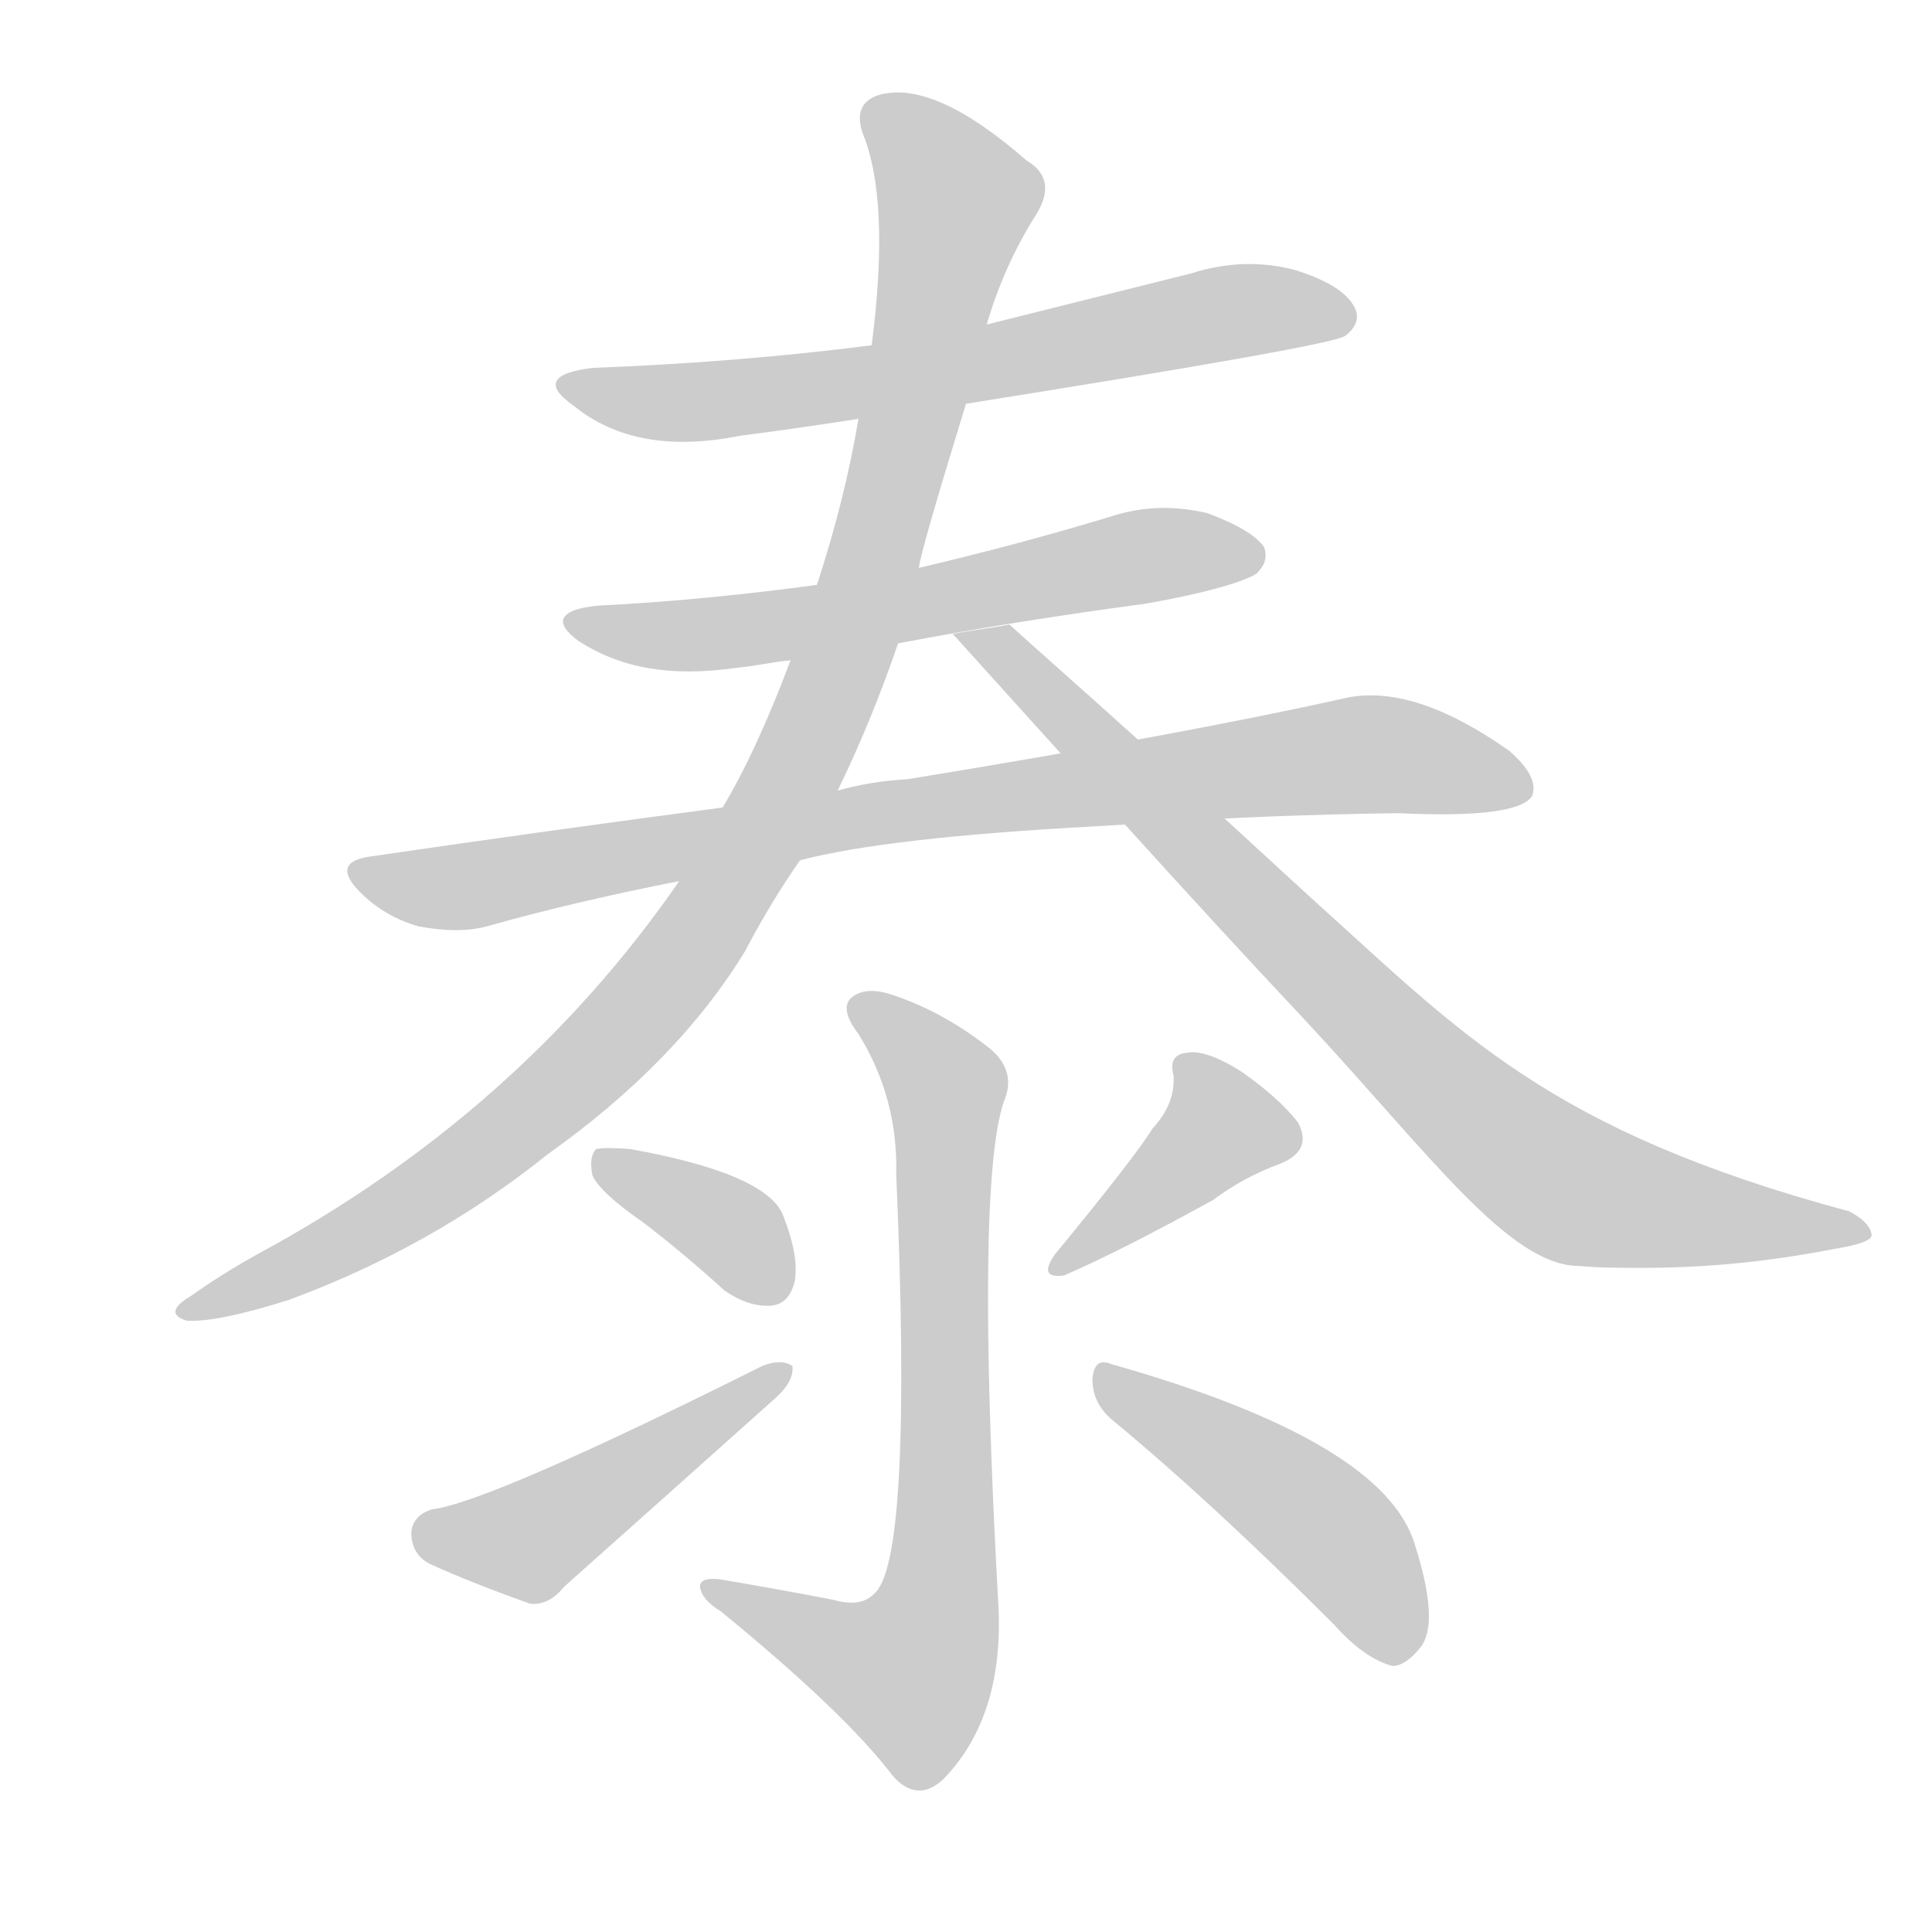 <!--
AnimCJK 2016-2017 Copyright Francois Mizessyn, http://gooo.free.fr/animCJK/
Derived from:
    MakeMeAHanzi project - https://github.com/skishore/makemeahanzi
    Arphic PL KaitiM GB - https://apps.ubuntu.com/cat/applications/precise/fonts-arphic-gkai00mp/
    Arphic PL UKai - https://apps.ubuntu.com/cat/applications/fonts-arphic-ukai/
You can redistribute and/or modify this file under the terms of the Arphic Public License
as published by Arphic Technology Co., Ltd.
You should have received a copy of this license (the directory "APL") along with this file;
if not, see http://ftp.gnu.org/non-gnu/chinese-fonts-truetype/LICENSE.
-->
<svg id="z27888" class="acjk" version="1.1" viewBox="0 0 1024 1024" xmlns="http://www.w3.org/2000/svg" xmlns:xlink="http://www.w3.org/1999/xlink">
<style>
<![CDATA[
@keyframes z27888k {
	from {
		stroke:#c00;
		stroke-dashoffset:3334;
	}
	75% {
		stroke:#c00;
		stroke-dashoffset:0;
	}
	to {
		stroke:#000;
	}
}
#z27888 path[clip-path] {
	animation:z27888k 1s linear both;
	stroke-dasharray:3334;
	stroke-width:128;
	stroke-linecap:round;
	fill:none;
}
#z27888 path[clip-path="url(#z27888c1)"] {animation-delay:1s;}
#z27888 path[clip-path="url(#z27888c2)"] {animation-delay:2s;}
#z27888 path[clip-path="url(#z27888c3)"] {animation-delay:3s;}
#z27888 path[clip-path="url(#z27888c4)"] {animation-delay:4s;}
#z27888 path[clip-path="url(#z27888c5)"] {animation-delay:5s;}
#z27888 path[clip-path="url(#z27888c6)"] {animation-delay:6s;}
#z27888 path[clip-path="url(#z27888c7)"] {animation-delay:7s;}
#z27888 path[clip-path="url(#z27888c8)"] {animation-delay:8s;}
#z27888 path[clip-path="url(#z27888c9)"] {animation-delay:9s;}
#z27888 path[clip-path="url(#z27888c10)"] {animation-delay:10s;}
#z27888 path {fill:#ccc;}
]]>
</style>
<path id="z27888d1" d="M512 214Q707 183 713 178Q722 171 718 163Q712 151 686 143Q659 136 631 145Q579 158 523 172L462 183Q392 192 314 195Q281 199 304 215Q337 242 392 231Q423 227 455 222L512 214 Z"/>
<path id="z27888d2" d="M476 341C518 333 562 326 607 320C641 314 660 308 666 304C670 300 672 296 670 290C666 284 656 278 640 272C623 268 606 268 588 274C555 284 521 293 487 301L433 310C396 315 357 319 317 321C296 323 293 330 307 340C329 354 355 359 390 354C401 353 408 351 419 350 Z"/>
<path id="z27888d3" d="M613 436Q670 432 741 431Q804 434 812 422Q816 412 800 398Q749 362 713 370Q628 389 481 413Q462 414 444 419L383 428Q292 440 196 454Q175 457 191 473Q204 486 222 491Q243 495 258 491Q304 478 360 467L424 456Q469 444 580 438L613 436 Z"/>
<path id="z27888d4" d="M444 419Q462 382 476 341L487 301Q488 292 512 214L523 172Q532 141 549 114Q561 95 544 85Q496 43 467 50Q452 54 457 70Q472 106 462 183L455 222Q448 264 433 310L419 350Q401 398 383 428L360 467Q275 590 136 665Q118 675 101 687Q86 696 99 700Q115 701 153 689Q229 661 290 612Q359 563 395 504Q408 479 424 456L444 419 Z"/>
<path id="z27888d5" d="M870 672C859 672 848 672 837 671C800 671 758 612 692 541C628 473 572 410 505 336C515 334 525 333 535 331C567 360 582 372 695 476C774 547 820 599 980 642C988 646 992 651 992 655C991 658 984 660 972 662C936 669 903 672 870 672 Z"/>
<path id="z27888d6" d="M442 848Q411 842 381 837Q371 836 371 841Q372 848 382 854Q448 908 473 941Q486 956 500 943Q533 909 529 848Q517 629 532 584Q539 568 525 556Q501 537 475 528Q459 522 451 529Q445 535 455 548Q476 582 475 622Q484 829 463 845Q456 852 442 848 Z"/>
<path id="z27888d7" d="M341 648Q362 664 384 684Q397 693 409 692Q418 691 421 680Q424 667 415 644Q406 622 334 609Q321 608 316 609Q312 613 314 623Q318 632 341 648 Z"/>
<path id="z27888d8" d="M229 800Q219 803 218 812Q218 824 228 829Q250 839 281 850Q291 851 299 841Q354 792 411 741Q421 732 420 724Q414 720 404 724Q260 796 229 800 Z"/>
<path id="z27888d9" d="M611 598Q601 614 559 665Q550 678 564 676Q594 663 643 636Q659 624 678 617Q696 610 688 595Q678 582 658 568Q639 556 629 558Q619 559 622 570Q623 585 611 598 Z"/>
<path id="z27888d10" d="M590 753Q642 796 707 861Q723 879 738 883Q745 883 753 873Q763 860 750 819Q734 764 589 723Q580 719 579 731Q579 744 590 753 Z"/>
<defs>
	<clipPath id="z27888c1"><use xlink:href="#z27888d1"/></clipPath>
	<clipPath id="z27888c2"><use xlink:href="#z27888d2"/></clipPath>
	<clipPath id="z27888c3"><use xlink:href="#z27888d3"/></clipPath>
	<clipPath id="z27888c4"><use xlink:href="#z27888d4"/></clipPath>
	<clipPath id="z27888c5"><use xlink:href="#z27888d5"/></clipPath>
	<clipPath id="z27888c6"><use xlink:href="#z27888d6"/></clipPath>
	<clipPath id="z27888c7"><use xlink:href="#z27888d7"/></clipPath>
	<clipPath id="z27888c8"><use xlink:href="#z27888d8"/></clipPath>
	<clipPath id="z27888c9"><use xlink:href="#z27888d9"/></clipPath>
	<clipPath id="z27888c10"><use xlink:href="#z27888d10"/></clipPath>
</defs>
<path pathLength="3333" clip-path="url(#z27888c1)" d="M305 206L714 164"/>
<path pathLength="3333" clip-path="url(#z27888c2)" d="M304 330L666 296"/>
<path pathLength="3333" clip-path="url(#z27888c3)" d="M193 465L720 400L806 416"/>
<path pathLength="3333" clip-path="url(#z27888c4)" d="M464 56L509 113L402 445L299 576L100 695"/>
<path pathLength="3333" clip-path="url(#z27888c5)" d="M514 338L828 627L984 651"/>
<path pathLength="3333" clip-path="url(#z27888c6)" d="M455 533L503 583L495 865L469 898L381 845"/>
<path pathLength="3333" clip-path="url(#z27888c7)" d="M319 615L411 688"/>
<path pathLength="3333" clip-path="url(#z27888c8)" d="M225 811L284 816L412 728"/>
<path pathLength="3333" clip-path="url(#z27888c9)" d="M630 563L651 602L564 667"/>
<path pathLength="3333" clip-path="url(#z27888c10)" d="M587 733L695 802L748 874"/>
</svg>